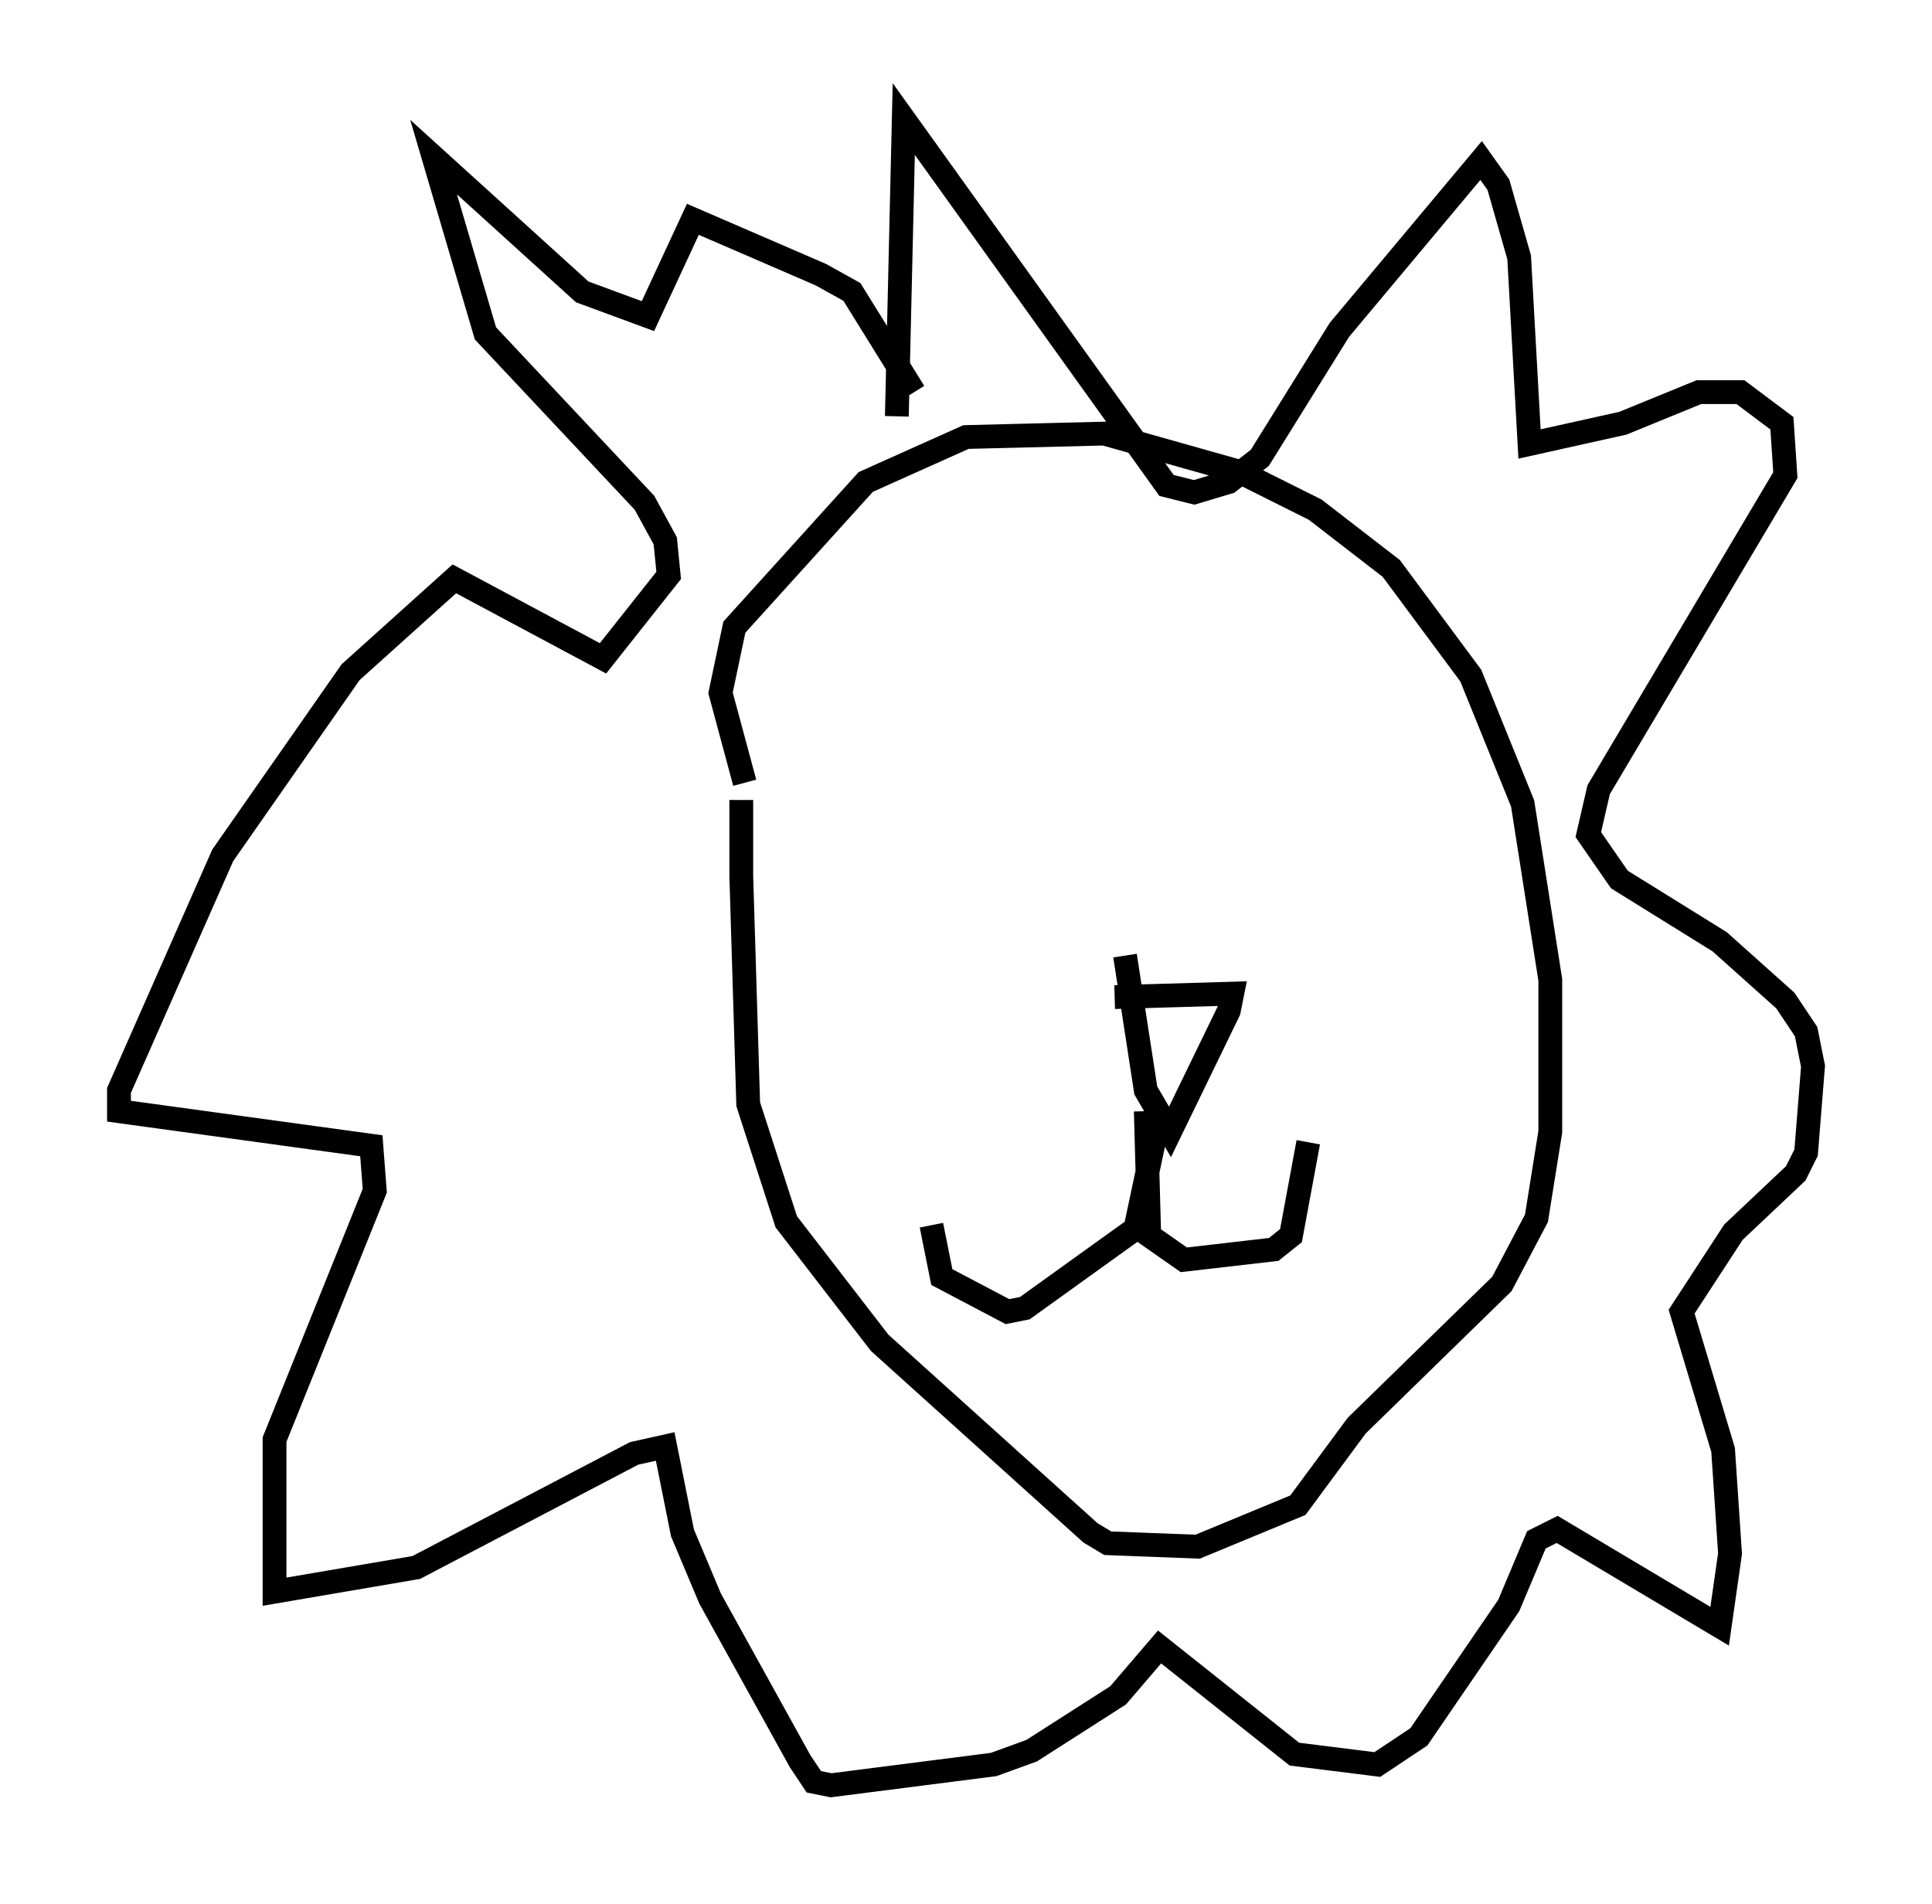 <?xml version="1.0" encoding="utf-8" ?>
<svg baseProfile="full" height="80.011" version="1.1" width="81.173" xmlns="http://www.w3.org/2000/svg" xmlns:ev="http://www.w3.org/2001/xml-events" xmlns:xlink="http://www.w3.org/1999/xlink"><defs /><rect fill="white" height="80.011" width="81.173" x="0" y="0" /><path d="M32.598, 27.659 m-1.453, 5.955 l0.0, 3.196 0.291, 9.587 l1.598, 4.939 3.922, 5.084 l8.86, 7.989 0.726, 0.436 l3.777, 0.145 4.212, -1.743 l2.469, -3.341 6.101, -5.955 l1.453, -2.76 0.581, -3.631 l0.0, -6.391 -1.162, -7.408 l-2.179, -5.374 -3.341, -4.503 l-3.196, -2.469 -3.196, -1.598 l-5.665, -1.598 -5.81, 0.145 l-4.212, 1.888 -5.52, 6.101 l-0.581, 2.76 1.017, 3.777 m6.391, -15.397 l0.291, -12.492 11.039, 15.397 l1.162, 0.291 1.453, -0.436 l1.307, -1.017 3.341, -5.374 l5.955, -7.117 0.726, 1.017 l0.872, 3.05 0.436, 7.844 l3.922, -0.872 3.196, -1.307 l1.743, 0.0 1.743, 1.307 l0.145, 2.179 -7.844, 13.218 l-0.436, 1.888 1.307, 1.888 l4.212, 2.615 2.76, 2.469 l0.872, 1.307 0.291, 1.453 l-0.291, 3.631 -0.436, 0.872 l-2.615, 2.469 -2.179, 3.341 l1.743, 5.81 0.291, 4.358 l-0.436, 3.05 -6.827, -4.067 l-0.872, 0.436 -1.162, 2.76 l-3.777, 5.52 -1.743, 1.162 l-3.486, -0.436 -5.665, -4.503 l-1.743, 2.034 -3.631, 2.324 l-1.598, 0.581 -6.827, 0.872 l-0.726, -0.145 -0.581, -0.872 l-3.777, -6.827 -1.162, -2.76 l-0.726, -3.631 -1.307, 0.291 l-9.151, 4.793 -5.955, 1.017 l0.0, -6.391 4.212, -10.458 l-0.145, -1.888 -10.603, -1.453 l0.0, -0.872 4.358, -9.877 l5.374, -7.698 4.358, -3.922 l6.246, 3.341 2.76, -3.486 l-0.145, -1.453 -0.872, -1.598 l-6.682, -7.117 -2.179, -7.408 l6.246, 5.665 2.76, 1.017 l1.888, -4.067 5.374, 2.324 l1.307, 0.726 2.615, 4.212 m8.425, 25.419 l4.939, -0.145 -0.145, 0.726 l-2.469, 5.084 -1.017, -1.743 l-0.872, -5.665 m0.872, 6.536 l0.145, 5.229 1.453, 1.017 l3.777, -0.436 0.726, -0.581 l0.726, -3.922 m-6.246, -1.162 l-1.017, 4.793 -4.648, 3.341 l-0.726, 0.145 -2.76, -1.453 l-0.436, -2.179 " fill="none" stroke="black" stroke-width="1" /></svg>